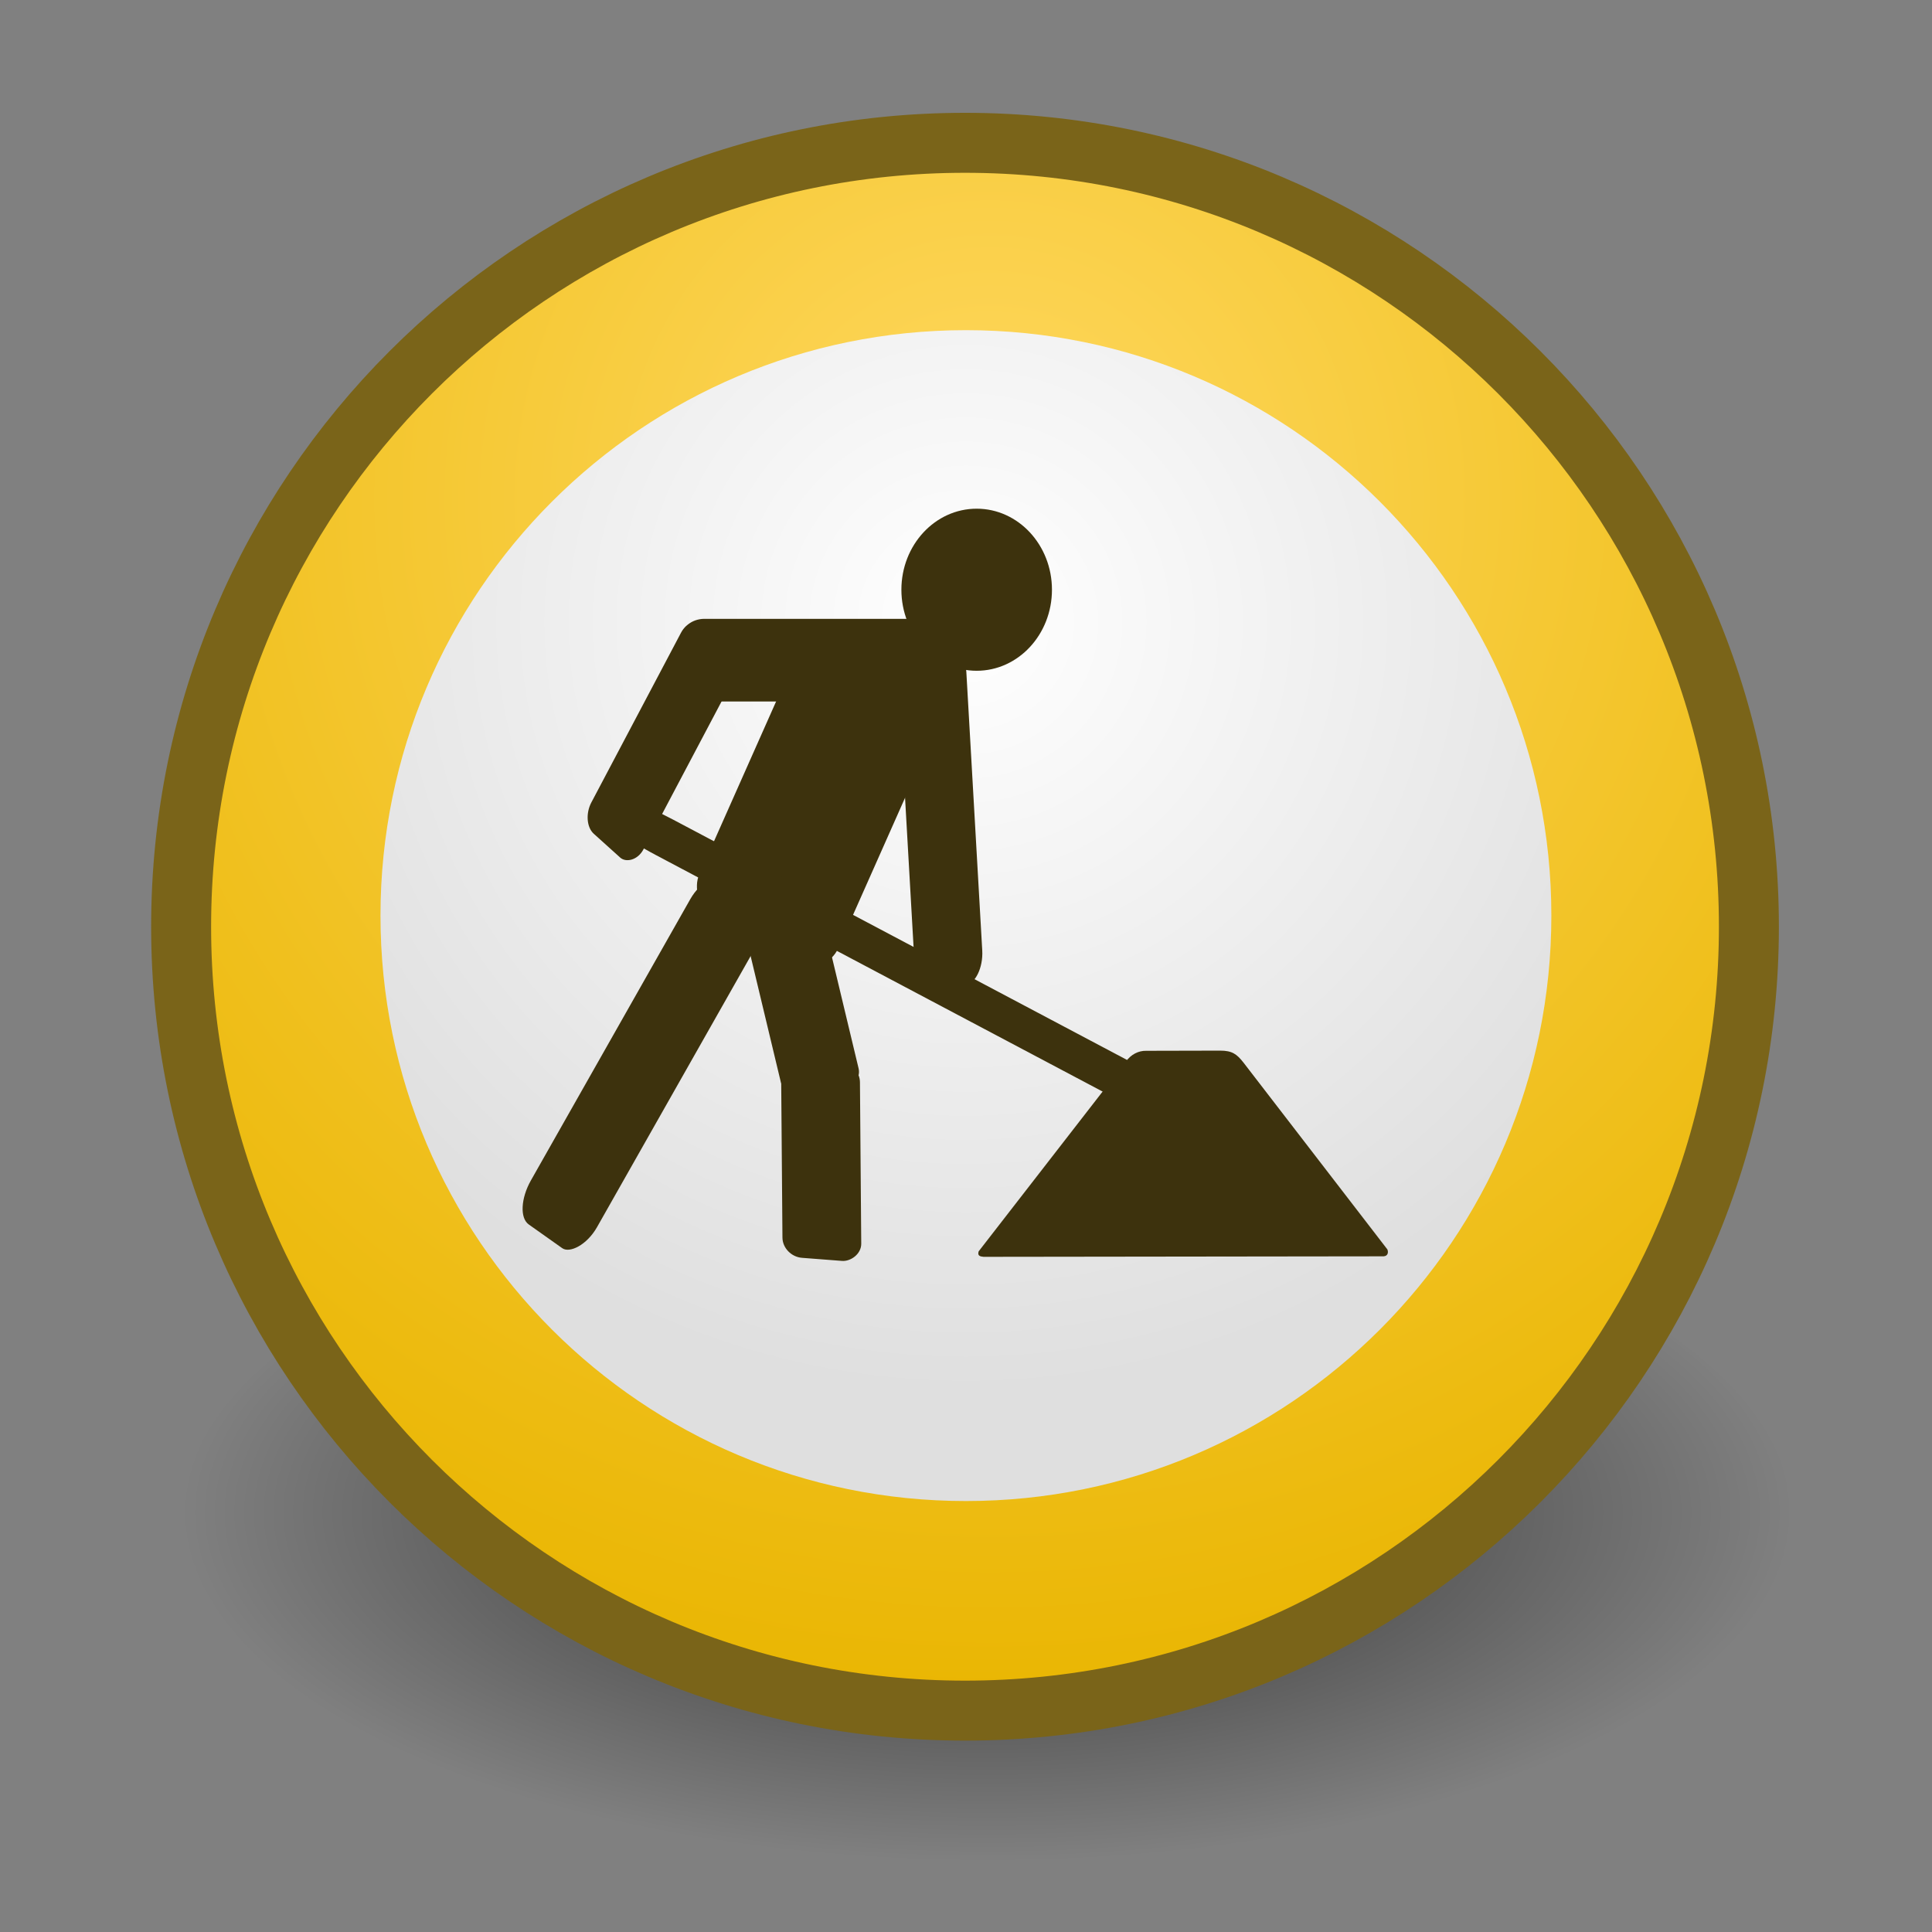<?xml version="1.0" encoding="UTF-8" standalone="no"?>
<!-- Created with Inkscape (http://www.inkscape.org/) -->

<svg
   xmlns:dc="http://purl.org/dc/elements/1.1/"
   xmlns:cc="http://creativecommons.org/ns#"
   xmlns:rdf="http://www.w3.org/1999/02/22-rdf-syntax-ns#"
   xmlns:svg="http://www.w3.org/2000/svg"
   xmlns="http://www.w3.org/2000/svg"
   xmlns:sodipodi="http://sodipodi.sourceforge.net/DTD/sodipodi-0.dtd"
   xmlns:inkscape="http://www.inkscape.org/namespaces/inkscape"
   version="1.1"
   width="48"
   height="48"
   viewBox="0 0 48 48"
   id="svg2"
   sodipodi:docname="icon-under-construction.svg"
   inkscape:version="0.92.1 r15371">
  <rect x="0" y="0" width="48" height="48" fill="#808080" stroke="none"/>
  <sodipodi:namedview
     pagecolor="#ffffff"
     bordercolor="#666666"
     borderopacity="1"
     objecttolerance="10"
     gridtolerance="10"
     guidetolerance="10"
     inkscape:pageopacity="0"
     inkscape:pageshadow="2"
     inkscape:window-width="640"
     inkscape:window-height="480"
     id="namedview36"
     showgrid="false"
     inkscape:zoom="11.313708"
     inkscape:cx="30.394792"
     inkscape:cy="29.48784"
     inkscape:current-layer="g3034" />
  <title
     id="title4">Success</title>
  <defs
     id="defs45" />
  <radialGradient
     cx="-20.649"
     cy="-408.359"
     r="17.25"
     id="SVGID_1_"
     gradientUnits="userSpaceOnUse"
     gradientTransform="matrix(1.159,0,0,-0.502,48.462,-167.417)">
    <stop
       id="stop7"
       style="stop-color:#000000;stop-opacity:1"
       offset="0" />
    <stop
       id="stop9"
       style="stop-color:#000000;stop-opacity:0"
       offset="1" />
  </radialGradient>
  <path
     d="m 44.521,37.748 c 0,4.787 -8.955,8.667 -20,8.667 -11.046,0 -20,-3.88 -20,-8.667 0,-4.786 8.954,-8.666 20,-8.666 11.045,0 20,3.88 20,8.666 z"
     id="path11"
     style="opacity:0.644;fill:url(#SVGID_1_)" />
  <radialGradient
     cx="14.442"
     cy="21.605"
     r="29.756"
     id="SVGID_2_"
     gradientUnits="userSpaceOnUse"
     gradientTransform="matrix(1.028,0,0,-1.028,9.748,34.617)">
    <stop
       id="stop14"
       style="stop-color:#ffd85f;stop-opacity:1"
       offset="0" />
    <stop
       id="stop16"
       style="stop-color:#e9b500;stop-opacity:1"
       offset="1" />
  </radialGradient>
  <path
     d="M 43.451,23.024 C 43.451,33.78 34.731,42.5 23.975,42.5 13.219,42.5 4.5,33.78 4.5,23.024 l 0,0 c 0,-10.756 8.719,-19.476 19.475,-19.476 10.756,10e-4 19.476,8.72 19.476,19.476 l 0,0 z"
     id="path18"
     style="fill:url(#SVGID_2_);stroke:#7a6419;stroke-width:1.49;stroke-opacity:1" />
  <radialGradient
     cx="15.94"
     cy="12.672"
     r="18.624"
     id="SVGID_3_"
     gradientUnits="userSpaceOnUse"
     gradientTransform="matrix(1.028,0,0,-1.028,7.61,28.484)">
    <stop
       id="stop21"
       style="stop-color:#ffffff;stop-opacity:1"
       offset="0" />
    <stop
       id="stop23"
       style="stop-color:#dfdfdf;stop-opacity:1"
       offset="1" />
  </radialGradient>
  <path
     d="m 38.543,22.748 c 0,8.033 -6.512,14.545 -14.545,14.545 -8.033,0 -14.545,-6.512 -14.545,-14.545 l 0,0 c 0,-8.033 6.512,-14.545 14.545,-14.545 8.033,0 14.545,6.512 14.545,14.545 z"
     id="path25"
     style="fill:url(#SVGID_3_)" />
  <linearGradient
     x1="-281.5"
     y1="420.5"
     x2="-280.5"
     y2="420.5"
     id="SVGID_4_"
     gradientUnits="userSpaceOnUse">
    <stop
       id="stop28"
       style="stop-color:#ffffff;stop-opacity:1"
       offset="0" />
    <stop
       id="stop30"
       style="stop-color:#ffffff;stop-opacity:0"
       offset="1" />
  </linearGradient>
  <path
     d="m 42.232,23.024 c 0,10.083 -8.174,18.257 -18.257,18.257 -10.083,0 -18.256,-8.174 -18.256,-18.257 l 0,0 c 0,-10.083 8.174,-18.256 18.256,-18.256 10.084,0 18.257,8.173 18.257,18.256 l 0,0 z"
     id="path32"
     style="opacity:0.376;fill:none;stroke:url(#SVGID_4_);stroke-width:1.589" />
  <linearGradient
     x1="-281.5"
     y1="420.5"
     x2="-280.5"
     y2="420.5"
     id="SVGID_5_"
     gradientUnits="userSpaceOnUse">
    <stop
       id="stop37"
       style="stop-color:#ffffff;stop-opacity:1"
       offset="0" />
    <stop
       id="stop39"
       style="stop-color:#ffffff;stop-opacity:0"
       offset="1" />
  </linearGradient>
  <g
     transform="matrix(1.05,0,0,1.05,-1.574,-0.854)"
     id="g3034">
    <path
       d="M 34.241,30.54 24.771,30.552 c -0.086,-0.008 -0.148,-0.027 -0.115,-0.13 l 3.48,-4.486 c 0.12,-0.172 0.302,-0.264 0.485,-0.259 l 1.749,-0.004 c 0.284,-1.17e-4 0.393,0.082 0.549,0.279 l 3.408,4.425 c 0.031,0.078 0.003,0.156 -0.084,0.162 z"
       id="path633"
       style="font-size:12px;fill:#3d320d;fill-rule:evenodd;fill-opacity:1" />
    <rect
       width="3.723"
       height="7.497"
       rx="0.671"
       ry="0.71"
       x="25.285"
       y="3.827"
       transform="matrix(0.884,0.467,-0.406,0.914,0,0)"
       id="rect613"
       style="font-size:12px;fill:#3d320d;fill-rule:evenodd;fill-opacity:1" />
    <rect
       width="5.985"
       height="1.956"
       rx="0.563"
       ry="0.481"
       x="17.605"
       y="15.456"
       id="rect615"
       style="font-size:12px;fill:#3d320d;fill-rule:evenodd;fill-opacity:1" />
    <rect
       width="5.601"
       height="1.658"
       rx="0.527"
       ry="0.408"
       x="-4.996"
       y="23.658"
       transform="matrix(0.467,-0.884,0.743,0.67,0,0)"
       id="rect616"
       style="font-size:12px;fill:#3d320d;fill-rule:evenodd;fill-opacity:1" />
    <rect
       width="17.529"
       height="0.932"
       rx="1.65"
       ry="0.229"
       x="22.838"
       y="9.707"
       transform="matrix(0.884,0.468,-0.435,0.901,0,0)"
       id="rect617"
       style="font-size:12px;fill:#3d320d;fill-rule:evenodd;fill-opacity:1" />
    <rect
       width="8.121"
       height="1.618"
       rx="0.764"
       ry="0.398"
       x="-25.916"
       y="21.759"
       transform="matrix(-0.057,-0.998,0.997,-0.077,0,0)"
       id="rect618"
       style="font-size:12px;fill:#3d320d;fill-rule:evenodd;fill-opacity:1" />
    <ellipse
       cx="418.75"
       cy="467.362"
       rx="31.25"
       ry="32.5"
       transform="matrix(0.057,0,0,0.059,0.74,-12.807)"
       id="path619"
       style="font-size:12px;fill:#3d320d;fill-rule:evenodd;stroke-width:1;fill-opacity:1" />
    <rect
       width="4.697"
       height="1.87"
       rx="0.442"
       ry="0.46"
       x="-29.91"
       y="13.306"
       transform="matrix(-0.233,-0.973,0.985,-0.17,0,0)"
       id="rect621"
       style="font-size:12px;fill:#3d320d;fill-rule:evenodd;fill-opacity:1" />
    <rect
       width="4.708"
       height="1.87"
       rx="0.443"
       ry="0.46"
       x="-29.012"
       y="19.844"
       transform="matrix(-0.008,-1,0.997,0.077,0,0)"
       id="rect622"
       style="font-size:12px;fill:#3d320d;fill-rule:evenodd;fill-opacity:1" />
    <rect
       width="9.418"
       height="1.916"
       rx="0.886"
       ry="0.472"
       x="-16.291"
       y="26.54"
       transform="matrix(0.493,-0.87,0.816,0.578,0,0)"
       id="rect623"
       style="font-size:12px;fill:#3d320d;fill-rule:evenodd;fill-opacity:1" />
  </g>
</svg>
